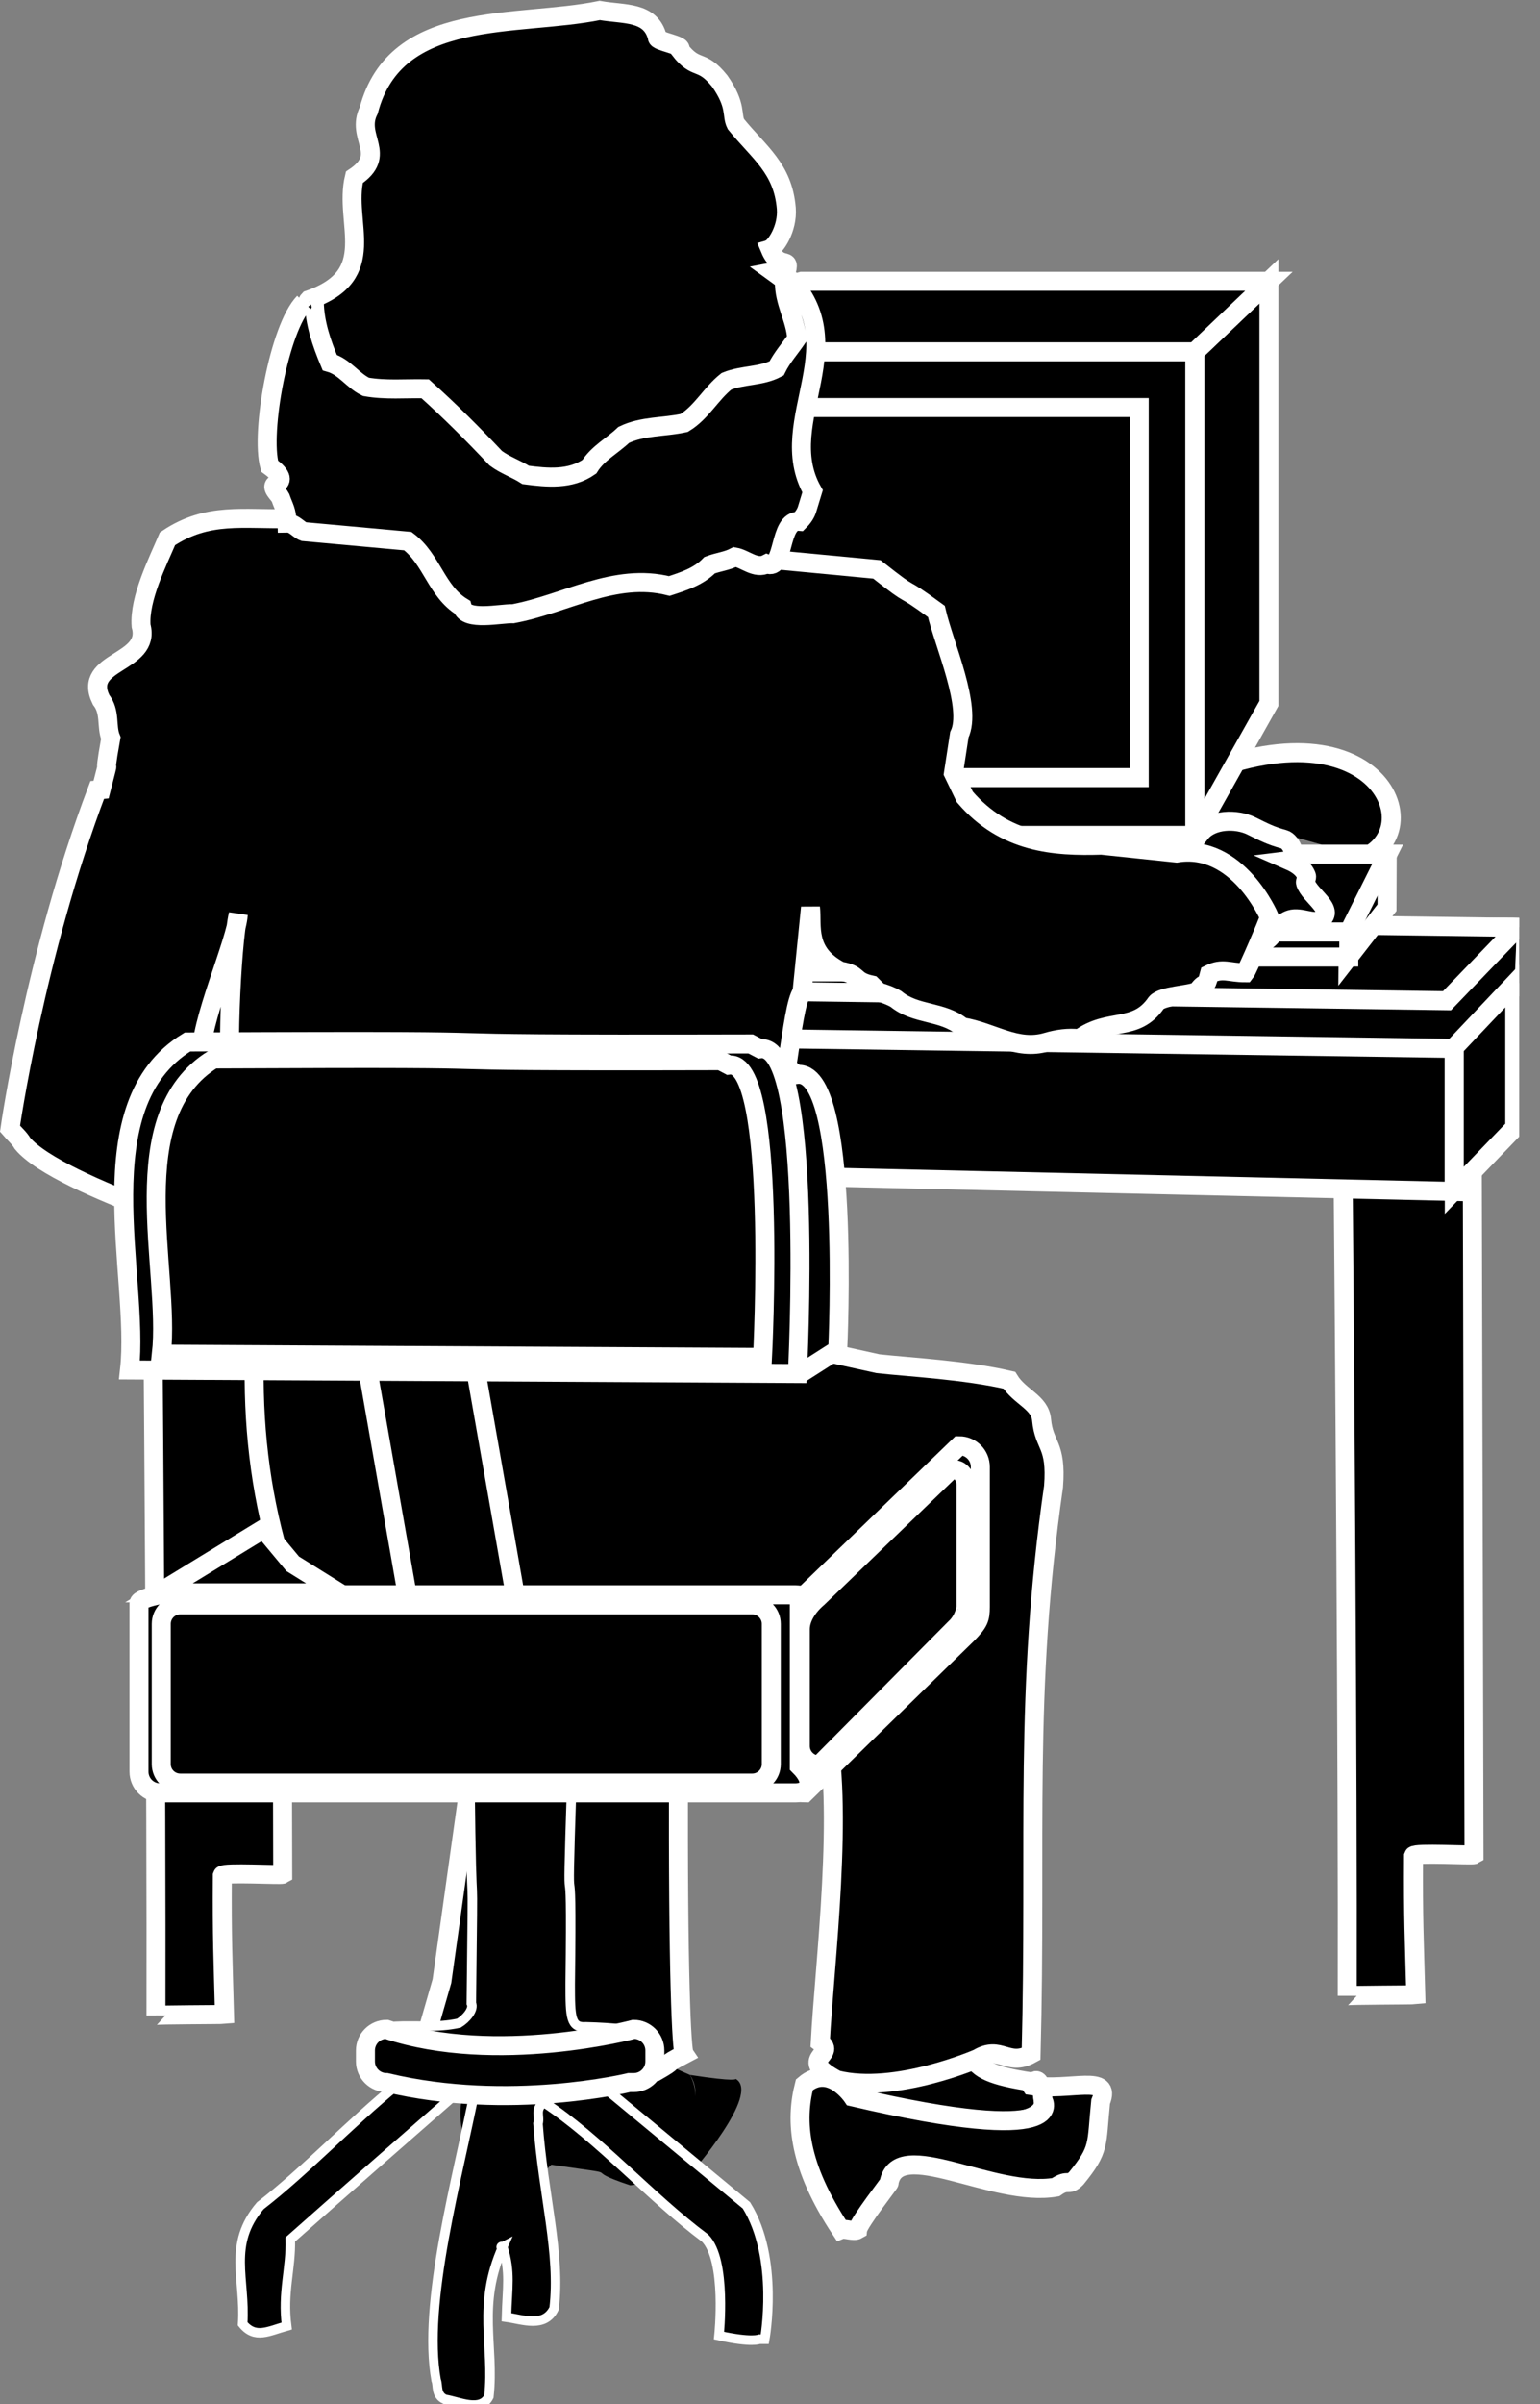 <?xml version="1.0" encoding="UTF-8" standalone="no"?>
<svg
   xmlns:dc="http://purl.org/dc/elements/1.1/"
   xmlns:cc="http://creativecommons.org/ns#"
   xmlns:rdf="http://www.w3.org/1999/02/22-rdf-syntax-ns#"
   xmlns:svg="http://www.w3.org/2000/svg"
   xmlns="http://www.w3.org/2000/svg"
   viewBox="0 0 43.24 67.44"
   height="67.44"
   width="43.24"
   xml:space="preserve"
   id="svg2"
   version="1.1"><rect x="0" y="0" width="43.24" height="67.44" fill="#808080" stroke="none"/><defs
     id="defs6"><clipPath
       id="clipPath20"
       clipPathUnits="userSpaceOnUse"><path
         id="path18"
         d="M 0,506 H 320 V 0 H 0 Z" /></clipPath></defs><g
     transform="matrix(1.333,0,0,-1.333,0,67.44)"
     id="g10"><g
       transform="scale(0.1)"
       id="g12"><g
         id="g14"><g
           clip-path="url(#clipPath20)"
           id="g16"><path
             id="path22"
             style="fill:#000000;fill-opacity:1;fill-rule:nonzero;stroke:none"
             d="m 287.617,325.586 c 14.629,7.027 -0.293,36.871 -44.883,12.598" /><path
             id="path24"
             style="fill:none;stroke:#FFFFFF;stroke-width:4;stroke-linecap:butt;stroke-linejoin:miter;stroke-miterlimit:4;stroke-dasharray:none;stroke-opacity:1"
             d="m 287.617,325.586 c 14.629,7.027 -0.293,36.871 -44.883,12.598" /><path
             id="path26"
             style="fill:#000000;fill-opacity:1;fill-rule:nonzero;stroke:none"
             d="m 117.297,330.551 h 134.402 v 101.34 H 117.297 Z" /><path
             id="path28"
             style="fill:none;stroke:#FFFFFF;stroke-width:4;stroke-linecap:butt;stroke-linejoin:miter;stroke-miterlimit:4;stroke-dasharray:none;stroke-opacity:1"
             d="m 251.699,330.551 v 101.34 H 117.297 v -101.34" /><path
             id="path30"
             style="fill:#000000;fill-opacity:1;fill-rule:nonzero;stroke:none"
             d="M 251.699,431.891 V 330.188 l 15.586,27.714 v 88.832 l -15.586,-14.843" /><path
             id="path32"
             style="fill:none;stroke:#FFFFFF;stroke-width:4;stroke-linecap:butt;stroke-linejoin:miter;stroke-miterlimit:4;stroke-dasharray:none;stroke-opacity:1"
             d="M 251.699,431.891 V 330.188 l 15.586,27.714 v 88.832 z" /><path
             id="path34"
             style="fill:#000000;fill-opacity:1;fill-rule:nonzero;stroke:none"
             d="m 267.285,446.734 h -98.39 l -51.598,-14.843 h 134.402 l 15.586,14.843" /><path
             id="path36"
             style="fill:none;stroke:#FFFFFF;stroke-width:4;stroke-linecap:butt;stroke-linejoin:miter;stroke-miterlimit:4;stroke-dasharray:none;stroke-opacity:1"
             d="m 267.285,446.734 h -98.39 l -51.598,-14.843 h 134.402 z" /><path
             id="path38"
             style="fill:#000000;fill-opacity:1;fill-rule:nonzero;stroke:none"
             d="m 129.023,342.285 h 110.938 v 77.871 H 129.023 Z" /><path
             id="path40"
             style="fill:none;stroke:#FFFFFF;stroke-width:4;stroke-linecap:butt;stroke-linejoin:miter;stroke-miterlimit:4;stroke-dasharray:none;stroke-opacity:1"
             d="m 239.961,342.285 v 77.871 H 129.023 v -77.871 z" /><path
             id="path42"
             style="fill:#000000;fill-opacity:1;fill-rule:nonzero;stroke:none"
             d="m 230.398,318.363 5.52,-12.867 15.43,16.906 -1.836,6.25" /><path
             id="path44"
             style="fill:none;stroke:#FFFFFF;stroke-width:4;stroke-linecap:butt;stroke-linejoin:miter;stroke-miterlimit:4;stroke-dasharray:none;stroke-opacity:1"
             d="m 230.398,318.363 5.52,-12.867 15.43,16.906 -1.836,6.25" /><path
             id="path46"
             style="fill:#000000;fill-opacity:1;fill-rule:nonzero;stroke:none"
             d="m 230.398,318.363 21.321,11.758 h -134.5 l 29.761,-11.758 h 83.418" /><path
             id="path48"
             style="fill:none;stroke:#FFFFFF;stroke-width:4;stroke-linecap:butt;stroke-linejoin:miter;stroke-miterlimit:4;stroke-dasharray:none;stroke-opacity:1"
             d="m 230.398,318.363 21.321,11.758 h -134.5 l 29.761,-11.758 z" /><path
             id="path50"
             style="fill:#000000;fill-opacity:1;fill-rule:nonzero;stroke:none"
             d="m 236.277,305.133 -5.879,13.23 H 146.98 l -7.71,-13.23 h 97.007" /><path
             id="path52"
             style="fill:none;stroke:#FFFFFF;stroke-width:4;stroke-linecap:butt;stroke-linejoin:miter;stroke-miterlimit:4;stroke-dasharray:none;stroke-opacity:1"
             d="m 236.277,305.133 -5.879,13.23 H 146.98 l -7.71,-13.23 z" /><path
             id="path54"
             style="fill:#000000;fill-opacity:1;fill-rule:nonzero;stroke:none"
             d="M 60.359,265.617 H 59.168 L 59.551,111.504 C 59.168,111.27 47.051,111.965 46.828,111.27 46.746,97.766 46.973,93.984 47.285,82.012 46.594,81.945 32.852,81.945 32.852,81.785 32.969,126.738 32.316,220.684 31.828,271.16" /><path
             id="path56"
             style="fill:none;stroke:#FFFFFF;stroke-width:4;stroke-linecap:butt;stroke-linejoin:miter;stroke-miterlimit:4;stroke-dasharray:none;stroke-opacity:1"
             d="M 60.359,265.617 H 59.168 L 59.551,111.504 C 59.168,111.27 47.051,111.965 46.828,111.27 46.746,97.766 46.973,93.984 47.285,82.012 46.594,81.945 32.852,81.945 32.852,81.785 32.969,126.738 32.316,220.684 31.828,271.16" /><path
             id="path58"
             style="fill:#000000;fill-opacity:1;fill-rule:nonzero;stroke:none"
             d="m 312.156,276.801 c 0.188,19.539 8.039,20.953 8.965,23.804 0,3.09 0.5,7.536 0.039,10.157 -7.488,0.234 -8.797,-0.231 -18.98,0 l -215.528,1.929 c 0,-0.773 -34.418,-9.644 -35.031,-9.953 -10.5,0.617 -14.355,-3.398 -24.395,-3.859 -1.23,-2.781 0.156,-1.699 0.469,-5.094 2.004,-1.695 4.934,-2.472 6.945,-4.785 1.227,-7.102 1.266,-10 1.227,-16.051 -0.019,-3.847 -0.035,-7.707 -0.059,-11.57" /><path
             id="path60"
             style="fill:none;stroke:#FFFFFF;stroke-width:4;stroke-linecap:butt;stroke-linejoin:miter;stroke-miterlimit:4;stroke-dasharray:none;stroke-opacity:1"
             d="m 312.156,276.801 c 0.188,19.539 8.039,20.953 8.965,23.804 0,3.09 0.5,7.536 0.039,10.157 -7.488,0.234 -8.797,-0.231 -18.98,0 l -215.528,1.929 c 0,-0.773 -34.418,-9.644 -35.031,-9.953 -10.5,0.617 -14.355,-3.398 -24.395,-3.859 -1.23,-2.781 0.156,-1.699 0.469,-5.094 2.004,-1.695 4.934,-2.472 6.945,-4.785 1.227,-7.102 1.266,-10 1.227,-16.051 -0.019,-3.847 -0.035,-7.707 -0.059,-11.57" /><path
             id="path62"
             style="fill:#000000;fill-opacity:1;fill-rule:nonzero;stroke:none"
             d="m 311.289,269.746 h -1.191 l 0.382,-154.121 c -0.382,-0.234 -12.5,0.469 -12.738,-0.234 -0.078,-13.496 0.156,-17.285 0.473,-29.239 -0.695,-0.078 -14.438,-0.078 -14.438,-0.234 0.11,44.949 -0.535,138.906 -1.023,189.375" /><path
             id="path64"
             style="fill:none;stroke:#FFFFFF;stroke-width:4;stroke-linecap:butt;stroke-linejoin:miter;stroke-miterlimit:4;stroke-dasharray:none;stroke-opacity:1"
             d="m 311.289,269.746 h -1.191 l 0.382,-154.121 c -0.382,-0.234 -12.5,0.469 -12.738,-0.234 -0.078,-13.496 0.156,-17.285 0.473,-29.239 -0.695,-0.078 -14.438,-0.078 -14.438,-0.234 0.11,44.949 -0.535,138.906 -1.023,189.375" /><path
             id="path66"
             style="fill:#000000;fill-opacity:1;fill-rule:nonzero;stroke:none"
             d="m 306.328,255.195 v 30.098 l -270.879,3.863 v -27.785 l 270.879,-6.176" /><path
             id="path68"
             style="fill:none;stroke:#FFFFFF;stroke-width:4;stroke-linecap:butt;stroke-linejoin:miter;stroke-miterlimit:4;stroke-dasharray:none;stroke-opacity:1"
             d="m 306.328,255.195 v 30.098 l -270.879,3.863 v -27.785 z" /><path
             id="path70"
             style="fill:#000000;fill-opacity:1;fill-rule:nonzero;stroke:none"
             d="m 319.063,268.633 v 30.32 L 306.328,285.52 v -30.098 l 12.735,13.211" /><path
             id="path72"
             style="fill:none;stroke:#FFFFFF;stroke-width:4;stroke-linecap:butt;stroke-linejoin:miter;stroke-miterlimit:4;stroke-dasharray:none;stroke-opacity:1"
             d="m 319.063,268.633 v 30.32 L 306.328,285.52 v -30.098 z" /><path
             id="path74"
             style="fill:#000000;fill-opacity:1;fill-rule:nonzero;stroke:none"
             d="m 319.668,310.762 -14.883,-15.434 -277.82,3.863 60.965,14.657 231.738,-3.086" /><path
             id="path76"
             style="fill:none;stroke:#FFFFFF;stroke-width:4;stroke-linecap:butt;stroke-linejoin:miter;stroke-miterlimit:4;stroke-dasharray:none;stroke-opacity:1"
             d="m 319.668,310.762 -14.883,-15.434 -277.82,3.863 60.965,14.657 z" /><path
             id="path78"
             style="fill:#000000;fill-opacity:1;fill-rule:nonzero;stroke:none"
             d="m 283.953,304.375 0.051,5.41 8.191,16.387 -0.047,-11.266 -8.195,-10.531" /><path
             id="path80"
             style="fill:none;stroke:#FFFFFF;stroke-width:4;stroke-linecap:butt;stroke-linejoin:miter;stroke-miterlimit:4;stroke-dasharray:none;stroke-opacity:1"
             d="m 283.953,304.375 0.051,5.41 8.191,16.387 -0.047,-11.266 z" /><path
             id="path82"
             style="fill:#000000;fill-opacity:1;fill-rule:nonzero;stroke:none"
             d="m 284.102,309.785 8.195,16.387 h -18.734 l -8.192,-16.387 h 18.731" /><path
             id="path84"
             style="fill:none;stroke:#FFFFFF;stroke-width:4;stroke-linecap:butt;stroke-linejoin:miter;stroke-miterlimit:4;stroke-dasharray:none;stroke-opacity:1"
             d="m 284.102,309.785 8.195,16.387 h -18.734 l -8.192,-16.387 z" /><path
             id="path86"
             style="fill:#000000;fill-opacity:1;fill-rule:nonzero;stroke:none"
             d="m 265.371,304.523 h 18.73 v 5.262 H 265.371 Z" /><path
             id="path88"
             style="fill:none;stroke:#FFFFFF;stroke-width:4;stroke-linecap:butt;stroke-linejoin:miter;stroke-miterlimit:4;stroke-dasharray:none;stroke-opacity:1"
             d="m 265.371,309.785 h 18.731 v -5.262 h -18.731 z" /><path
             id="path90"
             style="fill:#000000;fill-opacity:1;fill-rule:nonzero;stroke:none"
             d="m 241.211,301.398 v 6.493 l 14.016,19.386 V 315.41 l -14.016,-14.012" /><path
             id="path92"
             style="fill:none;stroke:#FFFFFF;stroke-width:4;stroke-linecap:butt;stroke-linejoin:miter;stroke-miterlimit:4;stroke-dasharray:none;stroke-opacity:1"
             d="m 241.211,301.398 v 6.493 l 14.016,19.386 V 315.41 Z" /><path
             id="path94"
             style="fill:#000000;fill-opacity:1;fill-rule:nonzero;stroke:none"
             d="M 241.211,307.793 H 118.066 l 14.004,19.484 h 123.157 l -14.016,-19.484" /><path
             id="path96"
             style="fill:none;stroke:#FFFFFF;stroke-width:4;stroke-linecap:butt;stroke-linejoin:miter;stroke-miterlimit:4;stroke-dasharray:none;stroke-opacity:1"
             d="M 241.211,307.793 H 118.066 l 14.004,19.484 h 123.157 z" /><path
             id="path98"
             style="fill:#000000;fill-opacity:1;fill-rule:nonzero;stroke:none"
             d="m 117.988,301.398 h 123.223 v 6.395 H 117.988 Z" /><path
             id="path100"
             style="fill:none;stroke:#FFFFFF;stroke-width:4;stroke-linecap:butt;stroke-linejoin:miter;stroke-miterlimit:4;stroke-dasharray:none;stroke-opacity:1"
             d="m 241.211,307.793 v -6.395 H 117.988 v 6.395 z" /><path
             id="path102"
             style="fill:#000000;fill-opacity:1;fill-rule:nonzero;stroke:none"
             d="m 205.969,87.383 c -2.055,-13.965 -4.797,-17.148 11.25,-19.578 v -0.773 c 0,0 1.758,3.797 2.527,-3.145 0,0 3.086,-10.812 -40.129,0.762 0,0 -2.469,7.961 -7.871,3.332 l 0.774,-0.773 c 1.484,5.774 6.015,7.578 3.566,16.543 l 0.164,-0.859 29.719,4.492" /><path
             id="path104"
             style="fill:none;stroke:#FFFFFF;stroke-width:4;stroke-linecap:butt;stroke-linejoin:miter;stroke-miterlimit:4;stroke-dasharray:none;stroke-opacity:1"
             d="m 205.969,87.383 c -2.055,-13.965 -4.797,-17.148 11.25,-19.578 v -0.773 c 0,0 1.758,3.797 2.527,-3.145 0,0 3.086,-10.812 -40.129,0.762 0,0 -2.469,7.961 -7.871,3.332 l 0.774,-0.773 c 1.484,5.774 6.015,7.578 3.566,16.543 l 0.164,-0.859 z" /><path
             id="path106"
             style="fill:#000000;fill-opacity:1;fill-rule:nonzero;stroke:none"
             d="m 231.016,303.156 c 2.695,3.094 0.605,1.789 3.464,4.887 4.27,4.629 8.379,8.77 12.012,13.805 2.18,3.011 4.094,5.968 6.446,8.851 2.316,2.832 7.484,2.973 10.648,1.418 2.715,-1.336 4.043,-2.054 6.852,-2.816 1.691,-0.453 3.058,-4.219 1.093,-4.465 1.582,-0.691 3.059,-1.633 3.664,-3.242 0.125,-0.348 -0.3,-1.172 -0.215,-1.457 0.911,-2.801 6.282,-5.567 3.301,-7.739 -1.543,-1.117 -4.277,0.692 -6.472,0.024 -1.875,-0.574 -2.903,-2.371 -4.309,-3.813 -1.426,-1.441 -3.215,-1.808 -4.941,-2.339 -2.547,-0.79 -4.864,-1.579 -7.414,-2.477 -1.915,-0.672 -3.297,-2.082 -5.118,-3.016 -4.773,-2.441 -3.738,-2.531 -8.242,-5.422 -3.562,1.833 -8.14,4.762 -10.769,7.801" /><path
             id="path108"
             style="fill:none;stroke:#FFFFFF;stroke-width:4;stroke-linecap:butt;stroke-linejoin:miter;stroke-miterlimit:4;stroke-dasharray:none;stroke-opacity:1"
             d="m 231.016,303.156 c 2.695,3.094 0.605,1.789 3.464,4.887 4.27,4.629 8.379,8.77 12.012,13.805 2.18,3.011 4.094,5.968 6.446,8.851 2.316,2.832 7.484,2.973 10.648,1.418 2.715,-1.336 4.043,-2.054 6.852,-2.816 1.691,-0.453 3.058,-4.219 1.093,-4.465 1.582,-0.691 3.059,-1.633 3.664,-3.242 0.125,-0.348 -0.3,-1.172 -0.215,-1.457 0.911,-2.801 6.282,-5.567 3.301,-7.739 -1.543,-1.117 -4.277,0.692 -6.472,0.024 -1.875,-0.574 -2.903,-2.371 -4.309,-3.813 -1.426,-1.441 -3.215,-1.808 -4.941,-2.339 -2.547,-0.79 -4.864,-1.579 -7.414,-2.477 -1.915,-0.672 -3.297,-2.082 -5.118,-3.016 -4.773,-2.441 -3.738,-2.531 -8.242,-5.422 -3.562,1.833 -8.14,4.762 -10.769,7.801 z" /><path
             id="path110"
             style="fill:#000000;fill-opacity:1;fill-rule:nonzero;stroke:none"
             d="m 217.219,67.031 c 8.23,-1.25 17.066,2.57 14.617,-3.398 -0.938,-9.226 -0.09,-9.922 -5.125,-16.113 -1.777,-1.836 -1.613,0.039 -4.348,-1.875 -13.066,-2.266 -33.347,10.887 -35.105,0.887 0.547,0.519 -6.418,-8.316 -6.594,-9.832 -0.851,-0.508 -2.715,0.34 -3.562,0 -8.938,13.496 -9.653,22.793 -7.668,30.508 5.402,4.629 10.183,-2.559 10.183,-2.559 46.301,-10.801 40.129,-0.762 40.129,-0.762 -0.769,6.941 -2.527,3.145 -2.527,3.145" /><path
             id="path112"
             style="fill:none;stroke:#FFFFFF;stroke-width:4;stroke-linecap:butt;stroke-linejoin:miter;stroke-miterlimit:4;stroke-dasharray:none;stroke-opacity:1"
             d="m 217.219,67.031 c 8.23,-1.25 17.066,2.57 14.617,-3.398 -0.938,-9.226 -0.09,-9.922 -5.125,-16.113 -1.777,-1.836 -1.613,0.039 -4.348,-1.875 -13.066,-2.266 -33.347,10.887 -35.105,0.887 0.547,0.519 -6.418,-8.316 -6.594,-9.832 -0.851,-0.508 -2.715,0.34 -3.562,0 -8.938,13.496 -9.653,22.793 -7.668,30.508 5.402,4.629 10.183,-2.559 10.183,-2.559 46.301,-10.801 40.129,-0.762 40.129,-0.762 -0.769,6.941 -2.527,3.145 -2.527,3.145 z" /><path
             id="path114"
             style="fill:#000000;fill-opacity:1;fill-rule:nonzero;stroke:none"
             d="m 58.535,258.613 c -6.445,-29.043 -7.5,-57.578 1.836,-85.078 1.699,-2.043 4.109,-2.871 7.168,-4.238 16.973,1.191 16.27,1.027 36.055,0.519 l 23.601,-2.043 c 1.692,-0.507 3.735,0 5.254,-1.191 9.172,-14.082 61.633,7.813 63.164,-7.297 0.918,4.438 -20.711,-4.93 -21.914,-15.789 4.239,-17.305 -0.066,-51.074 -0.918,-67.363 3.672,-2.754 -5.191,-3.32 3.469,-7.898 12.355,-3.086 29.719,4.492 29.719,4.492 4.746,2.879 6.297,-1.77 11.219,0.945 1.191,46.016 -1.551,75.801 4.726,119.433 0.684,9.004 -2.004,8.418 -2.519,14.024 -0.332,3.73 -4.598,4.777 -6.805,8.34 -9.184,2.148 -21.125,2.754 -27.656,3.476 l -24.465,5.391 c 2.597,5.898 0.801,38.73 1.933,45.137 3.274,2.777 4.09,24.371 6.536,27.691 l 1.785,17.777 c 0.429,-3.886 -1.16,-9.507 6.281,-13.378 4.168,-0.68 2.469,-2.051 6.601,-2.934 0.489,-0.488 0.973,-0.977 1.461,-1.465 1.274,-0.367 2.524,-0.797 3.664,-1.469 4.153,-3.437 9.786,-2.437 13.934,-5.867 6.34,-1.023 11.457,-5.098 17.824,-3.207 2.246,0.664 4.532,0.977 6.875,0.715 6.231,4.602 11.836,1.25 16.184,7.543 1.308,1.562 7.012,1.562 8.699,2.461 1.965,2.808 1.531,-0.063 2.488,3.566 2.825,1.399 4.133,0.305 7.551,0.305 0.488,0.602 4.817,10.664 5.086,11.738 0,0 -6.617,15.582 -19.539,13.457 l -15.82,1.66 c -9.922,-0.308 -20.379,0.391 -28.782,10.149 l -2.402,4.969 1.25,8.121 c 2.785,5.718 -3.223,18.914 -4.844,25.953 -8.796,6.453 -3.589,1.797 -12.527,8.836 L 65.106,397.438 c -1.191,-0.641 -3.348,-0.786 -4.156,-0.641 -9.535,-0.293 -17.16,1.465 -25.668,-4.254 -2.051,-4.84 -6.004,-12.605 -5.562,-18.328 2.195,-8.063 -12.543,-7.184 -8.43,-15.543 2.051,-2.637 1.027,-5.57 2.051,-8.067 -2.051,-11.433 0.442,-1.027 -2.051,-10.847 l -0.812,-0.074 C 7.285,304.859 2.109,268.395 2.109,268.395 c 0.93,-1.079 2.012,-2.008 2.629,-3.086 7.715,-9.262 49.617,-21.688 49.617,-21.688 l 0.156,0.461" /><path
             id="path116"
             style="fill:none;stroke:#FFFFFF;stroke-width:4;stroke-linecap:butt;stroke-linejoin:miter;stroke-miterlimit:4;stroke-dasharray:none;stroke-opacity:1"
             d="m 58.535,258.613 c -6.445,-29.043 -7.5,-57.578 1.836,-85.078 1.699,-2.043 4.109,-2.871 7.168,-4.238 16.973,1.191 16.27,1.027 36.055,0.519 l 23.601,-2.043 c 1.692,-0.507 3.735,0 5.254,-1.191 9.172,-14.082 61.633,7.813 63.164,-7.297 0.918,4.438 -20.711,-4.93 -21.914,-15.789 4.239,-17.305 -0.066,-51.074 -0.918,-67.363 3.672,-2.754 -5.191,-3.32 3.469,-7.898 12.355,-3.086 29.719,4.492 29.719,4.492 4.746,2.879 6.297,-1.77 11.219,0.945 1.191,46.016 -1.551,75.801 4.726,119.433 0.684,9.004 -2.004,8.418 -2.519,14.024 -0.332,3.73 -4.598,4.777 -6.805,8.34 -9.184,2.148 -21.125,2.754 -27.656,3.476 l -24.465,5.391 c 2.597,5.898 0.801,38.73 1.933,45.137 3.274,2.777 4.09,24.371 6.536,27.691 l 1.785,17.777 c 0.429,-3.886 -1.16,-9.507 6.281,-13.378 4.168,-0.68 2.469,-2.051 6.601,-2.934 0.489,-0.488 0.973,-0.977 1.461,-1.465 1.274,-0.367 2.524,-0.797 3.664,-1.469 4.153,-3.437 9.786,-2.437 13.934,-5.867 6.34,-1.023 11.457,-5.098 17.824,-3.207 2.246,0.664 4.532,0.977 6.875,0.715 6.231,4.602 11.836,1.25 16.184,7.543 1.308,1.562 7.012,1.562 8.699,2.461 1.965,2.808 1.531,-0.063 2.488,3.566 2.825,1.399 4.133,0.305 7.551,0.305 0.488,0.602 4.817,10.664 5.086,11.738 0,0 -6.617,15.582 -19.539,13.457 l -15.82,1.66 c -9.922,-0.308 -20.379,0.391 -28.782,10.149 l -2.402,4.969 1.25,8.121 c 2.785,5.718 -3.223,18.914 -4.844,25.953 -8.796,6.453 -3.589,1.797 -12.527,8.836 L 65.106,397.438 c -1.191,-0.641 -3.348,-0.786 -4.156,-0.641 -9.535,-0.293 -17.16,1.465 -25.668,-4.254 -2.051,-4.84 -6.004,-12.605 -5.562,-18.328 2.195,-8.063 -12.543,-7.184 -8.43,-15.543 2.051,-2.637 1.027,-5.57 2.051,-8.067 -2.051,-11.433 0.442,-1.027 -2.051,-10.847 l -0.812,-0.074 C 7.285,304.859 2.109,268.395 2.109,268.395 c 0.93,-1.079 2.012,-2.008 2.629,-3.086 7.715,-9.262 49.617,-21.688 49.617,-21.688 l 0.156,0.461" /><path
             id="path118"
             style="fill:#000000;fill-opacity:1;fill-rule:nonzero;stroke:none"
             d="m 106.836,79.082 c -4.91,-5 -7.774,-9.023 -9.051,-12.93 5.399,7.715 11.641,-0.801 11.641,-0.801 15.437,-6.172 22.383,-9.258 22.383,-9.258 20.449,1.68 13.511,13.184 13.511,13.184 -10.308,4.434 -13.23,7.324 -12.625,9.199" /><path
             id="path120"
             style="fill:#000000;fill-opacity:1;fill-rule:nonzero;stroke:none"
             d="m 99.285,133.242 -6.199,-44.226 -3.75,-13.027 35.254,-5.402 1.164,0.176 c 0.601,1.875 8.594,-1.145 12.383,-0.801 5.117,2.93 0.742,0.898 5.996,3.652 -0.539,0.781 -1.391,16.465 -1.203,60.332" /><path
             id="path122"
             style="fill:none;stroke:#FFFFFF;stroke-width:4;stroke-linecap:butt;stroke-linejoin:miter;stroke-miterlimit:4;stroke-dasharray:none;stroke-opacity:1"
             d="m 99.285,133.242 -6.199,-44.226 -3.75,-13.027 35.254,-5.402 1.164,0.176 c 0.601,1.875 8.594,-1.145 12.383,-0.801 5.117,2.93 0.742,0.898 5.996,3.652 -0.539,0.781 -1.391,16.465 -1.203,60.332" /><path
             id="path124"
             style="fill:#000000;fill-opacity:1;fill-rule:nonzero;stroke:none"
             d="m 114.941,31.777 5.008,34.344" /><path
             id="path126"
             style="fill:#000000;fill-opacity:1;fill-rule:nonzero;stroke:none"
             d="m 105.527,161.594 c 2.422,0.418 4.036,2.722 3.614,5.144 l -9.551,54.336 c -0.43,2.422 -2.734,4.024 -5.144,3.606 l -13.293,-2.336 c -2.422,-0.43 -4.035,-2.735 -3.613,-5.145 l 9.551,-54.328 c 0.43,-2.422 2.734,-4.043 5.145,-3.613 l 13.293,2.336" /><path
             id="path128"
             style="fill:none;stroke:#FFFFFF;stroke-width:4;stroke-linecap:butt;stroke-linejoin:miter;stroke-miterlimit:4;stroke-dasharray:none;stroke-opacity:1"
             d="m 105.527,161.594 c 2.422,0.418 4.036,2.722 3.614,5.144 l -9.551,54.336 c -0.43,2.422 -2.734,4.024 -5.144,3.606 l -13.293,-2.336 c -2.422,-0.43 -4.035,-2.735 -3.613,-5.145 l 9.551,-54.328 c 0.43,-2.422 2.734,-4.043 5.145,-3.613 z" /><path
             id="path130"
             style="fill:#000000;fill-opacity:1;fill-rule:nonzero;stroke:none"
             d="m 106.445,80.164 c -8.945,-2 -19.523,-0.457 -20.293,-6.012 -0.769,-5.559 3.32,-6.711 7.332,-6.945" /><path
             id="path132"
             style="fill:none;stroke:#FFFFFF;stroke-width:4;stroke-linecap:butt;stroke-linejoin:miter;stroke-miterlimit:4;stroke-dasharray:none;stroke-opacity:1"
             d="m 106.445,80.164 c -8.945,-2 -19.523,-0.457 -20.293,-6.012 -0.769,-5.559 3.32,-6.711 7.332,-6.945" /><path
             id="path134"
             style="fill:#000000;fill-opacity:1;fill-rule:nonzero;stroke:none"
             d="m 203.711,161.973 c 2.473,2.519 2.781,3.332 2.781,5.781 v 29.473 c 0,2.461 -1.98,4.453 -4.441,4.453 l -32.512,-31.367 c -2.449,0 -4.441,-1.993 -4.441,-4.454 v -32.785 c 0,-2.449 1.992,-4.441 4.441,-4.441 l 34.172,33.34" /><path
             id="path136"
             style="fill:none;stroke:#FFFFFF;stroke-width:4;stroke-linecap:butt;stroke-linejoin:miter;stroke-miterlimit:4;stroke-dasharray:none;stroke-opacity:1"
             d="m 203.711,161.973 c 2.473,2.519 2.781,3.332 2.781,5.781 v 29.473 c 0,2.461 -1.98,4.453 -4.441,4.453 l -32.512,-31.367 c -2.449,0 -4.441,-1.993 -4.441,-4.454 v -32.785 c 0,-2.449 1.992,-4.441 4.441,-4.441 z" /><path
             id="path138"
             style="fill:#000000;fill-opacity:1;fill-rule:nonzero;stroke:none"
             d="m 42.469,283.52 c -0.692,6.636 7.426,24.527 7.715,29.953 -1.465,-6.008 -2.672,-33.735 -1.121,-37.785 l -6.594,7.832" /><path
             id="path140"
             style="fill:none;stroke:#FFFFFF;stroke-width:4;stroke-linecap:butt;stroke-linejoin:miter;stroke-miterlimit:4;stroke-dasharray:none;stroke-opacity:1"
             d="m 42.469,283.52 c -0.692,6.636 7.426,24.527 7.715,29.953 -1.465,-6.008 -2.672,-33.735 -1.121,-37.785 z" /><path
             id="path142"
             style="fill:#000000;fill-opacity:1;fill-rule:nonzero;stroke:none"
             d="m 36.77,223.059 -0.617,1.902 c 2.188,19.687 -8.359,47.629 13.371,60.914 92.594,0.426 20.27,-2.18 112.84,-1.953 l 5.442,-4.117 c 11.519,1.636 8.648,-57.91 8.648,-57.91 l -8.269,-5.282" /><path
             id="path144"
             style="fill:none;stroke:#FFFFFF;stroke-width:4;stroke-linecap:butt;stroke-linejoin:miter;stroke-miterlimit:4;stroke-dasharray:none;stroke-opacity:1"
             d="m 36.77,223.059 -0.617,1.902 c 2.188,19.687 -8.359,47.629 13.371,60.914 92.594,0.426 20.27,-2.18 112.84,-1.953 l 5.442,-4.117 c 11.519,1.636 8.648,-57.91 8.648,-57.91 l -8.269,-5.282" /><path
             id="path146"
             style="fill:#000000;fill-opacity:1;fill-rule:nonzero;stroke:none"
             d="m 27.277,217.629 c 2.188,19.687 -9.512,55.73 12.215,69.016 92.488,0.425 26.121,-0.633 118.633,-0.411 l 1.965,-1.023 c 11.512,1.629 7.879,-68.336 7.879,-68.336 l -140.692,0.754" /><path
             id="path148"
             style="fill:none;stroke:#FFFFFF;stroke-width:4;stroke-linecap:butt;stroke-linejoin:miter;stroke-miterlimit:4;stroke-dasharray:none;stroke-opacity:1"
             d="m 27.277,217.629 c 2.188,19.687 -9.512,55.73 12.215,69.016 92.488,0.425 26.121,-0.633 118.633,-0.411 l 1.965,-1.023 c 11.512,1.629 7.879,-68.336 7.879,-68.336 z" /><path
             id="path150"
             style="fill:#000000;fill-opacity:1;fill-rule:nonzero;stroke:none"
             d="m 165.09,447.242 c 0,0 0.332,-1.554 0.808,-2.359 -0.128,-4.219 2.356,-7.871 2.586,-12.012 -1.421,-2.074 -3.125,-3.961 -4.246,-6.238 -3.308,-1.735 -7.168,-1.32 -10.554,-2.715 -3.286,-2.609 -5.239,-6.551 -8.899,-8.762 -4.289,-0.945 -8.722,-0.582 -12.746,-2.519 -2.371,-2.282 -5.43,-3.813 -7.234,-6.699 -4.035,-2.797 -8.86,-2.317 -13.41,-1.723 -2.032,1.305 -4.364,2.07 -6.305,3.519 -4.777,5.055 -9.68,9.973 -14.867,14.61 -4.156,0.078 -8.336,-0.328 -12.48,0.402 -2.789,1.336 -4.519,4.246 -7.625,5.117 -1.727,4.09 -3.879,8.016 -3.945,12.485 -0.441,0.531 -2.09,1.465 -1.094,2.476 15.195,5.239 7.207,16.141 9.562,25.789 7.207,4.789 0.164,8.438 3.023,14.067 5.656,21.57 31.25,17.48 48.664,21.047 5.067,-0.903 10.735,-0.098 12.141,-5.676 -0.227,-0.86 5.672,-1.621 4.695,-2.563 3.566,-4.593 4.481,-1.703 8.445,-6.629 3.633,-5.207 2.414,-7.097 3.391,-9.039 4.902,-6.039 9.922,-9.289 10.625,-17.738 0.332,-4.375 -2.363,-8.18 -3.43,-8.527 2.18,-5.203 5.032,-0.547 2.895,-6.313" /><path
             id="path152"
             style="fill:none;stroke:#FFFFFF;stroke-width:4;stroke-linecap:butt;stroke-linejoin:miter;stroke-miterlimit:4;stroke-dasharray:none;stroke-opacity:1"
             d="m 165.09,447.242 c 0,0 0.332,-1.554 0.808,-2.359 -0.128,-4.219 2.356,-7.871 2.586,-12.012 -1.421,-2.074 -3.125,-3.961 -4.246,-6.238 -3.308,-1.735 -7.168,-1.32 -10.554,-2.715 -3.286,-2.609 -5.239,-6.551 -8.899,-8.762 -4.289,-0.945 -8.722,-0.582 -12.746,-2.519 -2.371,-2.282 -5.43,-3.813 -7.234,-6.699 -4.035,-2.797 -8.86,-2.317 -13.41,-1.723 -2.032,1.305 -4.364,2.07 -6.305,3.519 -4.777,5.055 -9.68,9.973 -14.867,14.61 -4.156,0.078 -8.336,-0.328 -12.48,0.402 -2.789,1.336 -4.519,4.246 -7.625,5.117 -1.727,4.09 -3.879,8.016 -3.945,12.485 -0.441,0.531 -2.09,1.465 -1.094,2.476 15.195,5.239 7.207,16.141 9.562,25.789 7.207,4.789 0.164,8.438 3.023,14.067 5.656,21.57 31.25,17.48 48.664,21.047 5.067,-0.903 10.735,-0.098 12.141,-5.676 -0.227,-0.86 5.672,-1.621 4.695,-2.563 3.566,-4.593 4.481,-1.703 8.445,-6.629 3.633,-5.207 2.414,-7.097 3.391,-9.039 4.902,-6.039 9.922,-9.289 10.625,-17.738 0.332,-4.375 -2.363,-8.18 -3.43,-8.527 2.18,-5.203 5.032,-0.547 2.895,-6.313" /><path
             id="path154"
             style="fill:#000000;fill-opacity:1;fill-rule:nonzero;stroke:none"
             d="m 170.078,399.004 c -0.293,-1.102 -0.93,-1.996 -1.726,-2.789 -4.438,0.379 -2.961,-10.539 -6.848,-8.965 -2.324,-1.203 -4.531,1.074 -6.707,1.457 -1.672,-0.879 -3.567,-1.055 -5.317,-1.723 -2.3,-2.375 -5.378,-3.367 -8.496,-4.382 -11.511,2.918 -21.812,-3.762 -32.918,-5.829 -2.683,0.079 -9.91,-1.613 -10.703,1.391 -5.469,3.34 -6.367,10.059 -11.465,13.887 -7.297,0.664 -14.601,1.328 -21.906,1.996 -1.238,0.469 -2.019,1.816 -3.516,1.793 -0.059,2.648 -0.684,3.281 -1.402,5.371 -0.336,0.719 -2.289,2.289 -0.938,2.867 1.238,0.527 1.562,1.641 -1.34,3.746 -2.004,7.102 2.043,29.18 7.226,34.446 -0.996,-1.008 1.738,0.699 2.18,0.168 0.066,-4.469 1.531,-8.715 3.25,-12.813 3.106,-0.871 4.832,-3.781 7.629,-5.113 4.149,-0.731 8.32,-0.328 12.477,-0.407 5.188,-4.636 10.09,-9.554 14.867,-14.609 1.941,-1.449 4.273,-2.215 6.304,-3.519 4.551,-0.59 9.375,-1.075 13.411,1.722 1.804,2.887 4.863,4.422 7.238,6.699 4.019,1.942 8.457,1.575 12.742,2.52 3.66,2.215 5.613,6.152 8.899,8.762 3.394,1.394 7.246,0.98 10.554,2.715 1.121,2.281 2.821,4.164 4.246,6.238 -0.222,4.14 -2.715,7.801 -2.586,12.019 -0.476,0.805 -1.257,1.235 -2.382,2.055 l 1.574,0.297 c 17.012,-14.852 -1.797,-31.473 6.734,-46.461 l -1.082,-3.539" /><path
             id="path156"
             style="fill:none;stroke:#FFFFFF;stroke-width:4;stroke-linecap:butt;stroke-linejoin:miter;stroke-miterlimit:4;stroke-dasharray:none;stroke-opacity:1"
             d="m 170.078,399.004 c -0.293,-1.102 -0.93,-1.996 -1.726,-2.789 -4.438,0.379 -2.961,-10.539 -6.848,-8.965 -2.324,-1.203 -4.531,1.074 -6.707,1.457 -1.672,-0.879 -3.567,-1.055 -5.317,-1.723 -2.3,-2.375 -5.378,-3.367 -8.496,-4.382 -11.511,2.918 -21.812,-3.762 -32.918,-5.829 -2.683,0.079 -9.91,-1.613 -10.703,1.391 -5.469,3.34 -6.367,10.059 -11.465,13.887 -7.297,0.664 -14.601,1.328 -21.906,1.996 -1.238,0.469 -2.019,1.816 -3.516,1.793 -0.059,2.648 -0.684,3.281 -1.402,5.371 -0.336,0.719 -2.289,2.289 -0.938,2.867 1.238,0.527 1.562,1.641 -1.34,3.746 -2.004,7.102 2.043,29.18 7.226,34.446 -0.996,-1.008 1.738,0.699 2.18,0.168 0.066,-4.469 1.531,-8.715 3.25,-12.813 3.106,-0.871 4.832,-3.781 7.629,-5.113 4.149,-0.731 8.32,-0.328 12.477,-0.407 5.188,-4.636 10.09,-9.554 14.867,-14.609 1.941,-1.449 4.273,-2.215 6.304,-3.519 4.551,-0.59 9.375,-1.075 13.411,1.722 1.804,2.887 4.863,4.422 7.238,6.699 4.019,1.942 8.457,1.575 12.742,2.52 3.66,2.215 5.613,6.152 8.899,8.762 3.394,1.394 7.246,0.98 10.554,2.715 1.121,2.281 2.821,4.164 4.246,6.238 -0.222,4.14 -2.715,7.801 -2.586,12.019 -0.476,0.805 -1.257,1.235 -2.382,2.055 l 1.574,0.297 c 17.012,-14.852 -1.797,-31.473 6.734,-46.461 z" /><path
             id="path158"
             style="fill:#000000;fill-opacity:1;fill-rule:nonzero;stroke:none"
             d="m 145.508,48.488 c -2.488,-0.871 -9.434,-1.945 -12.735,-2.453 -11.796,3.906 0.911,1.816 -16.64,4.336 -4.629,-3.984 -3.195,-11.641 -4.832,-17.715 -0.918,-0.527 -2.602,0.351 -3.488,0.008 -7.852,16.711 -12.883,24.777 -10.028,33.488 5.399,7.715 11.641,-0.801 11.641,-0.801 15.437,-6.172 22.383,-9.258 22.383,-9.258 20.449,4.082 13.511,13.184 13.511,13.184 10.032,-1.543 9.641,-0.84 9.641,-0.84 5.398,-3.086 -9.453,-19.949 -9.453,-19.949" /><path
             id="path160"
             style="fill:#000000;fill-opacity:1;fill-rule:nonzero;stroke:none"
             d="m 98.965,132.188 c 0.457,-40.442 0.77,-7.872 0.312,-47.852 0.617,-1.23 -1.082,-3.242 -2.625,-4.172 -8.957,-2 -19.758,2.238 -20.305,-6.012 -0.77,-5.559 3.32,-6.711 7.332,-6.945 C 73.809,59.18 64.394,49.141 54.824,41.738 47.871,33.555 51.738,26.309 51.113,16.887 c 2.625,-3.234 5.41,-1.543 9.27,-0.461 -0.93,7.101 0.914,12.031 0.769,18.215 12.188,10.801 24.383,21.453 36.73,32.254 0.926,0.312 1.395,-0.469 2.156,-0.773 C 96.492,47.91 88.926,21.211 91.863,5 92.324,3.926 91.711,1.914 93.711,0.996 c 2.941,-0.469 7.566,-2.781 9.269,0.605 1.161,10.781 -2.57,19.227 2.926,31.496 -0.613,-0.316 -0.301,0.301 0,0 1.699,-5.402 0.93,-8.488 0.774,-14.816 3.398,-0.469 8.027,-2.324 10.031,1.848 1.394,11.426 -2.316,24.07 -3.391,38.895 0.457,1.543 -0.769,2.93 1.231,4.473 11.582,-7.559 22.539,-20.059 33.957,-28.555 4.629,-4.629 2.937,-20.527 2.937,-20.527 6.946,-1.543 8.489,-0.762 8.489,-0.762 h 1.152 c 0,0 3.094,16.973 -3.859,28.164 l -30.872,25.547 c 0.391,0.379 6.411,0.227 7.793,0.606 4.485,1.855 5.415,6.184 2.942,10.039 -4.485,0.773 -7.649,1.23 -13.66,1.387 -3.242,-0.234 -3.325,1.953 -3.325,8.957 0.469,37.507 -0.925,4.012 0.317,41.98" /><path
             id="path162"
             style="fill:none;stroke:#FFFFFF;stroke-width:2;stroke-linecap:butt;stroke-linejoin:miter;stroke-miterlimit:4;stroke-dasharray:none;stroke-opacity:1"
             d="m 98.965,132.188 c 0.457,-40.442 0.77,-7.872 0.312,-47.852 0.617,-1.23 -1.082,-3.242 -2.625,-4.172 -8.957,-2 -19.758,2.238 -20.305,-6.012 -0.77,-5.559 3.32,-6.711 7.332,-6.945 C 73.809,59.18 64.394,49.141 54.824,41.738 47.871,33.555 51.738,26.309 51.113,16.887 c 2.625,-3.234 5.41,-1.543 9.27,-0.461 -0.93,7.101 0.914,12.031 0.769,18.215 12.188,10.801 24.383,21.453 36.73,32.254 0.926,0.312 1.395,-0.469 2.156,-0.773 C 96.492,47.91 88.926,21.211 91.863,5 92.324,3.926 91.711,1.914 93.711,0.996 c 2.941,-0.469 7.566,-2.781 9.269,0.605 1.161,10.781 -2.57,19.227 2.926,31.496 -0.613,-0.316 -0.301,0.301 0,0 1.699,-5.402 0.93,-8.488 0.774,-14.816 3.398,-0.469 8.027,-2.324 10.031,1.848 1.394,11.426 -2.316,24.07 -3.391,38.895 0.457,1.543 -0.769,2.93 1.231,4.473 11.582,-7.559 22.539,-20.059 33.957,-28.555 4.629,-4.629 2.937,-20.527 2.937,-20.527 6.946,-1.543 8.489,-0.762 8.489,-0.762 h 1.152 c 0,0 3.094,16.973 -3.859,28.164 l -30.872,25.547 c 0.391,0.379 6.411,0.227 7.793,0.606 4.485,1.855 5.415,6.184 2.942,10.039 -4.485,0.773 -7.649,1.23 -13.66,1.387 -3.242,-0.234 -3.325,1.953 -3.325,8.957 0.469,37.507 -0.925,4.012 0.317,41.98" /><path
             id="path164"
             style="fill:#000000;fill-opacity:1;fill-rule:nonzero;stroke:none"
             d="m 133.496,78.859 c 2.449,0 4.442,-1.992 4.442,-4.445 v -2.305 c 0,-2.453 -1.993,-4.445 -4.442,-4.445 h -0.969 c 0,0 -25.261,-6.172 -51.113,0 -2.457,0 -4.441,1.992 -4.441,4.445 v 2.305 c 0,2.453 1.984,4.445 4.441,4.445 23.156,-7.727 52.082,0 52.082,0" /><path
             id="path166"
             style="fill:none;stroke:#FFFFFF;stroke-width:4;stroke-linecap:butt;stroke-linejoin:miter;stroke-miterlimit:4;stroke-dasharray:none;stroke-opacity:1"
             d="m 133.496,78.859 c 2.449,0 4.442,-1.992 4.442,-4.445 v -2.305 c 0,-2.453 -1.993,-4.445 -4.442,-4.445 h -0.969 c 0,0 -25.261,-6.172 -51.113,0 -2.457,0 -4.441,1.992 -4.441,4.445 v 2.305 c 0,2.453 1.984,4.445 4.441,4.445 23.156,-7.727 52.082,0 52.082,0 z" /><path
             id="path168"
             style="fill:#000000;fill-opacity:1;fill-rule:nonzero;stroke:none"
             d="m 87.539,237.344 c 5.734,0 10.371,4.883 10.371,10.91 0,6.023 -4.637,10.906 -10.371,10.906 -5.723,0 -10.371,-4.883 -10.371,-10.906 0,-6.027 4.648,-10.91 10.371,-10.91" /><path
             id="path170"
             style="fill:none;stroke:#FFFFFF;stroke-width:4;stroke-linecap:butt;stroke-linejoin:miter;stroke-miterlimit:4;stroke-dasharray:none;stroke-opacity:1"
             d="m 87.539,237.344 c 5.734,0 10.371,4.883 10.371,10.91 0,6.023 -4.637,10.906 -10.371,10.906 -5.723,0 -10.371,-4.883 -10.371,-10.906 0,-6.027 4.648,-10.91 10.371,-10.91 z" /><path
             id="path172"
             style="fill:#000000;fill-opacity:1;fill-rule:nonzero;stroke:none"
             d="m 83.68,236.563 c 5.727,0 10.371,4.89 10.371,10.917 0,6.028 -4.644,10.918 -10.371,10.918 -5.719,0 -10.371,-4.89 -10.371,-10.918 0,-6.027 4.652,-10.917 10.371,-10.917" /><path
             id="path174"
             style="fill:none;stroke:#FFFFFF;stroke-width:4;stroke-linecap:butt;stroke-linejoin:miter;stroke-miterlimit:4;stroke-dasharray:none;stroke-opacity:1"
             d="m 83.68,236.563 c 5.727,0 10.371,4.89 10.371,10.917 0,6.028 -4.644,10.918 -10.371,10.918 -5.719,0 -10.371,-4.89 -10.371,-10.918 0,-6.027 4.652,-10.917 10.371,-10.917 z" /><path
             id="path176"
             style="fill:#000000;fill-opacity:1;fill-rule:nonzero;stroke:none"
             d="M 86.387,169.152 109.148,168.77" /><path
             id="path178"
             style="fill:none;stroke:#FFFFFF;stroke-width:4;stroke-linecap:butt;stroke-linejoin:miter;stroke-miterlimit:4;stroke-dasharray:none;stroke-opacity:1"
             d="M 86.387,169.152 109.148,168.77" /><path
             id="path180"
             style="fill:#000000;fill-opacity:1;fill-rule:nonzero;stroke:none"
             d="m 167.598,128.633 c 2.461,0 4.453,1.992 0.769,5.664 v 32.793 c 3.684,1.23 1.692,3.223 -0.769,3.223 H 65.547 l -5.586,3.085 c -2.461,0 -30.684,-2.382 -30.684,-4.832 v -35.492 c 0,-2.449 1.984,-4.441 4.441,-4.441 H 167.598" /><path
             id="path182"
             style="fill:none;stroke:#FFFFFF;stroke-width:4;stroke-linecap:butt;stroke-linejoin:miter;stroke-miterlimit:4;stroke-dasharray:none;stroke-opacity:1"
             d="m 167.598,128.633 c 2.461,0 4.453,1.992 0.769,5.664 v 32.793 c 3.684,1.23 1.692,3.223 -0.769,3.223 H 65.547 l -5.586,3.085 c -2.461,0 -30.684,-2.382 -30.684,-4.832 v -35.492 c 0,-2.449 1.984,-4.441 4.441,-4.441 z" /><path
             id="path184"
             style="fill:#000000;fill-opacity:1;fill-rule:nonzero;stroke:none"
             d="m 37.969,130.684 c -2.215,0 -4.004,1.789 -4.004,3.996 v 29.5 c 0,2.218 1.789,4.004 4.004,4.004 H 158.457 c 2.207,0 4.004,-1.786 4.004,-4.004 v -29.5 c 0,-2.207 -1.797,-3.996 -4.004,-3.996 H 37.969" /><path
             id="path186"
             style="fill:none;stroke:#FFFFFF;stroke-width:4;stroke-linecap:butt;stroke-linejoin:miter;stroke-miterlimit:4;stroke-dasharray:none;stroke-opacity:1"
             d="m 37.969,130.684 c -2.215,0 -4.004,1.789 -4.004,3.996 v 29.5 c 0,2.218 1.789,4.004 4.004,4.004 H 158.457 c 2.207,0 4.004,-1.786 4.004,-4.004 v -29.5 c 0,-2.207 -1.797,-3.996 -4.004,-3.996 z" /><path
             id="path188"
             style="fill:#000000;fill-opacity:1;fill-rule:nonzero;stroke:none"
             d="m 201.23,163.352 c 2.833,2.586 2.254,6.785 2.254,3.855 v 26.231 c 0,2.207 -1.785,3.996 -3.613,2.832 l -27.586,-26.582 c -2.324,-1.973 -3.711,-4.407 -3.711,-6.622 v -24.589 c 0,-2.207 1.785,-3.993 3.992,-3.993 l 28.664,28.868" /><path
             id="path190"
             style="fill:none;stroke:#FFFFFF;stroke-width:4;stroke-linecap:butt;stroke-linejoin:miter;stroke-miterlimit:4;stroke-dasharray:none;stroke-opacity:1"
             d="m 201.23,163.352 c 2.833,2.586 2.254,6.785 2.254,3.855 v 26.231 c 0,2.207 -1.785,3.996 -3.613,2.832 l -27.586,-26.582 c -2.324,-1.973 -3.711,-4.407 -3.711,-6.622 v -24.589 c 0,-2.207 1.785,-3.993 3.992,-3.993 z" /><path
             id="path192"
             style="fill:#000000;fill-opacity:1;fill-rule:nonzero;stroke:none"
             d="m 33.992,220.957 c 1.977,17.715 -8.551,50.16 10.996,62.117 83.242,0.387 23.52,-0.57 106.77,-0.363 l 1.765,-0.93 c 10.372,1.473 7.09,-61.508 7.09,-61.508 l -126.621,0.684" /><path
             id="path194"
             style="fill:none;stroke:#FFFFFF;stroke-width:4;stroke-linecap:butt;stroke-linejoin:miter;stroke-miterlimit:4;stroke-dasharray:none;stroke-opacity:1"
             d="m 33.992,220.957 c 1.977,17.715 -8.551,50.16 10.996,62.117 83.242,0.387 23.52,-0.57 106.77,-0.363 l 1.765,-0.93 c 10.372,1.473 7.09,-61.508 7.09,-61.508 z" /><path
             id="path196"
             style="fill:#000000;fill-opacity:1;fill-rule:nonzero;stroke:none"
             d="m 61.652,176.836 9.805,-6.113 H 33.477 l 22.051,13.468 6.125,-7.355" /><path
             id="path198"
             style="fill:none;stroke:#FFFFFF;stroke-width:4;stroke-linecap:butt;stroke-linejoin:miter;stroke-miterlimit:4;stroke-dasharray:none;stroke-opacity:1"
             d="m 61.652,176.836 9.805,-6.113 H 33.477 l 22.051,13.468 z" /></g></g></g></g></svg>
